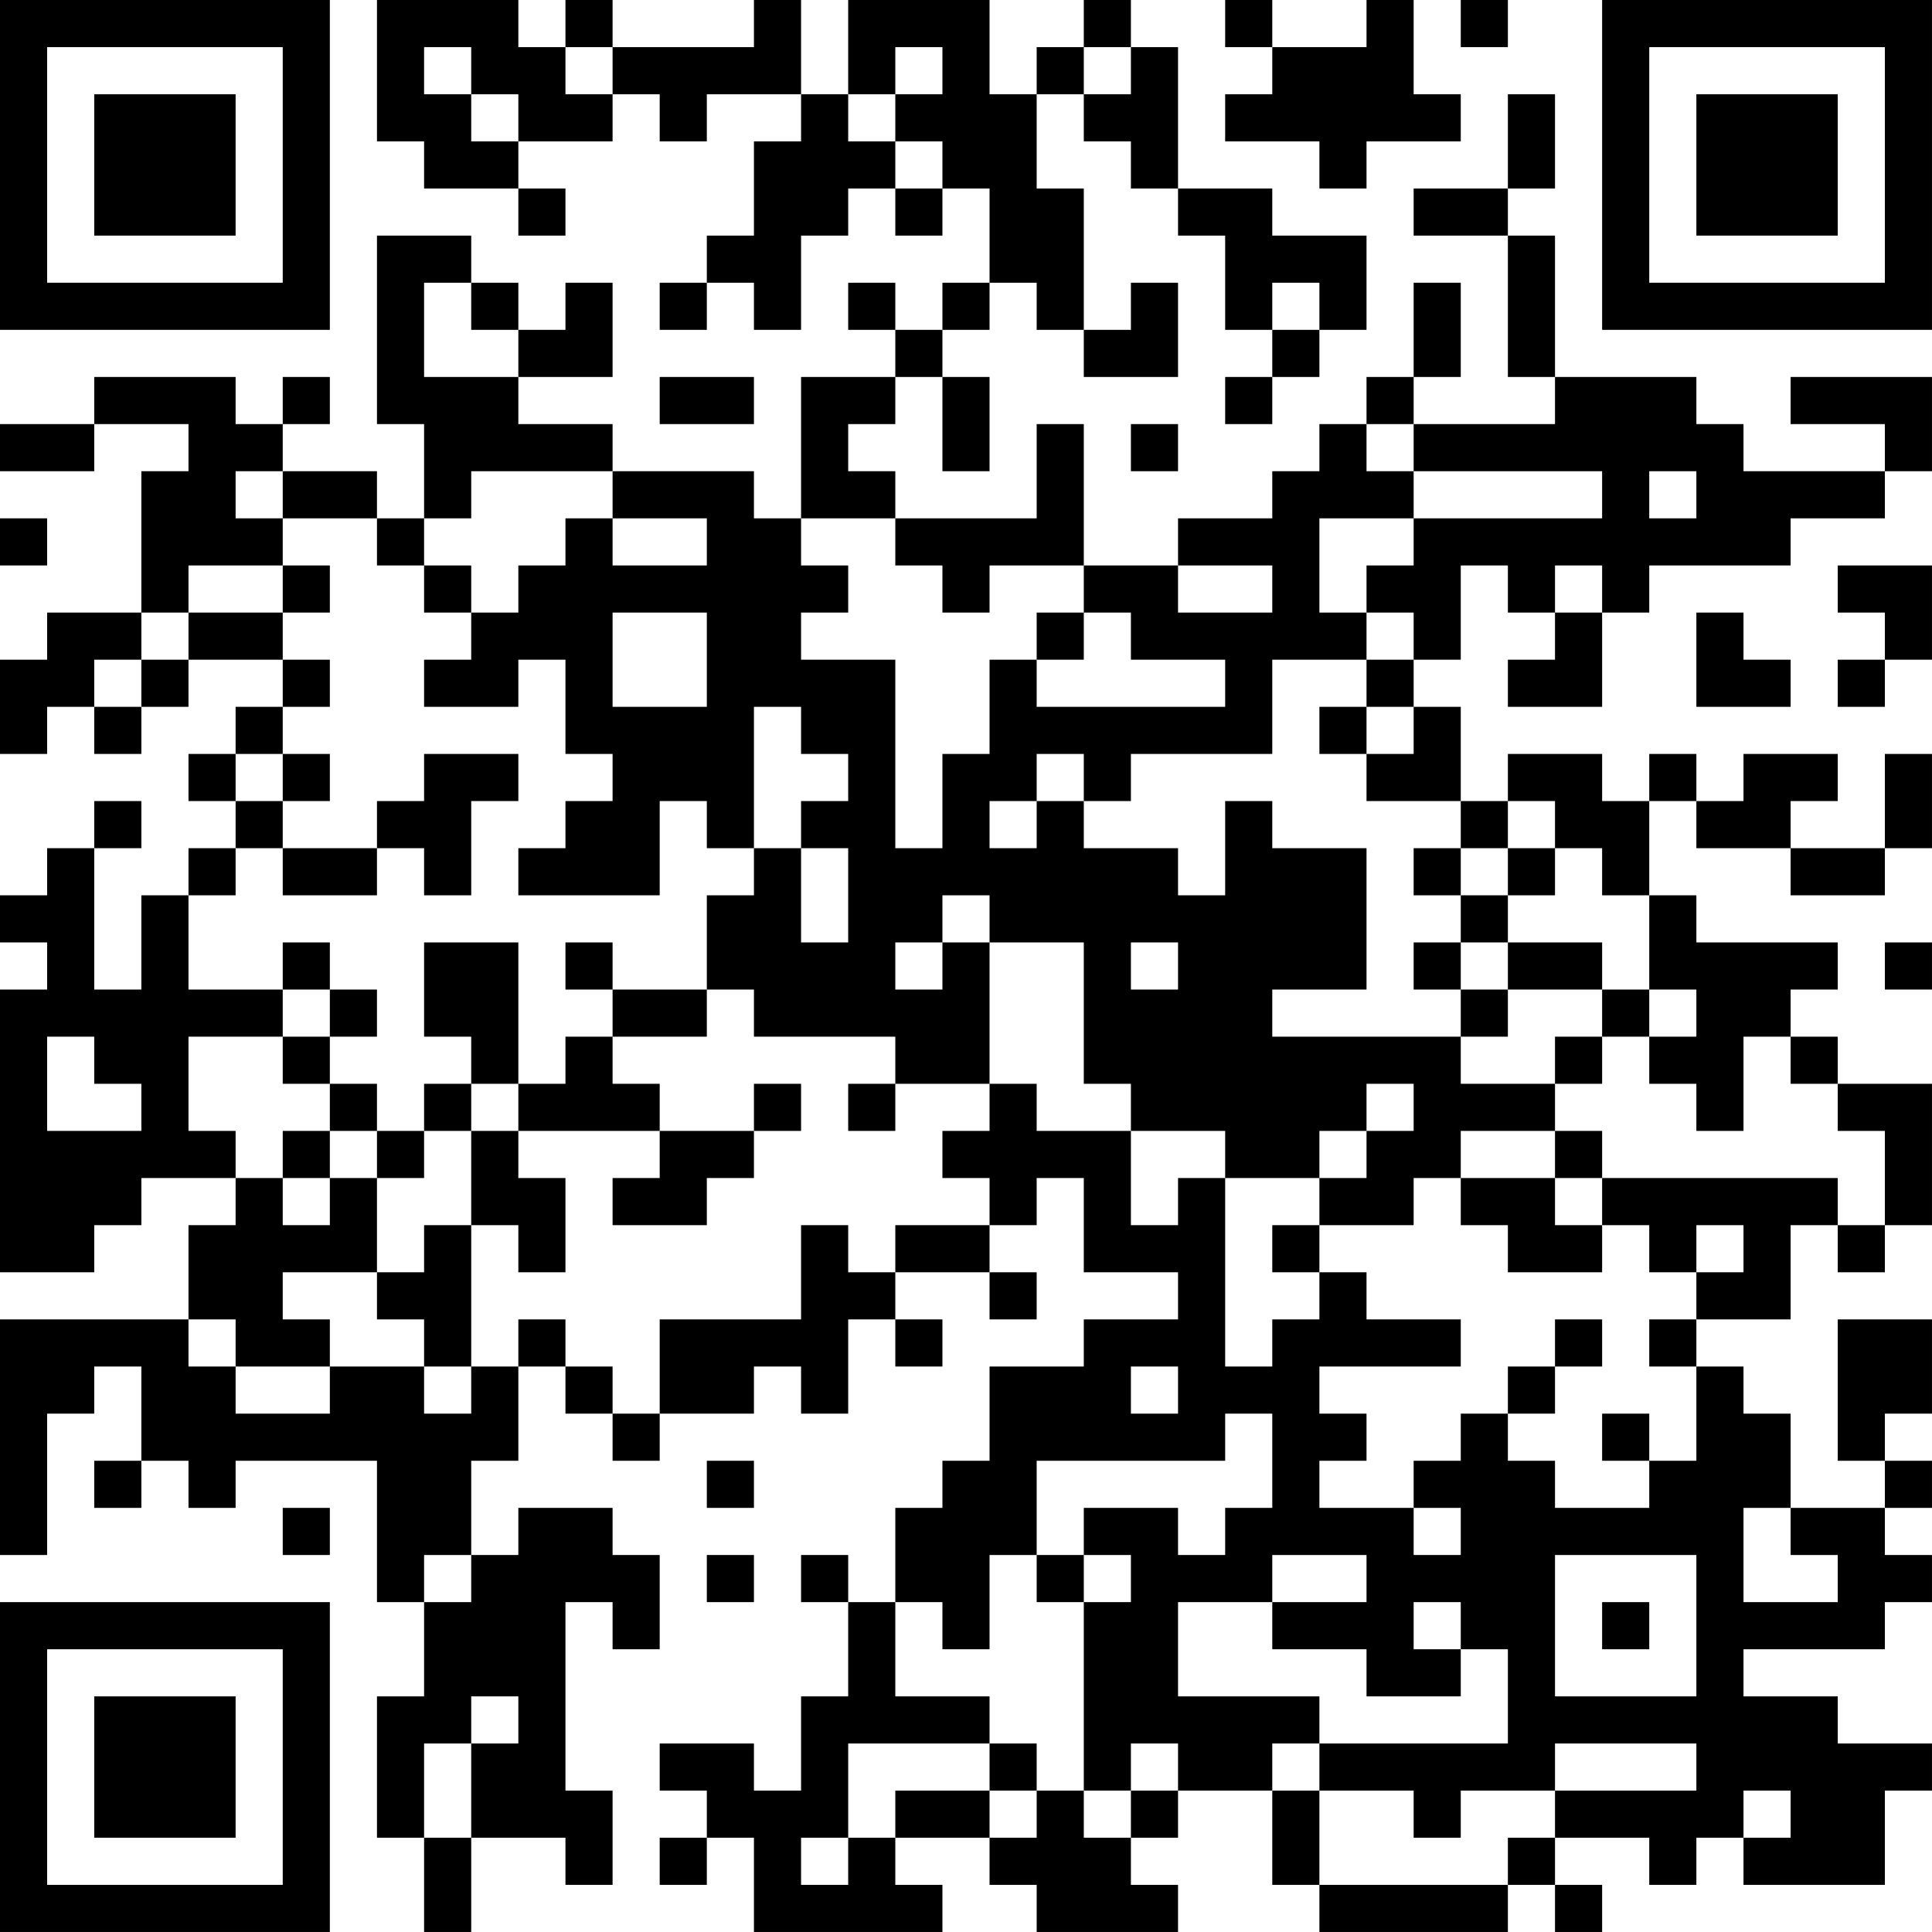 <?xml version="1.0" encoding="UTF-8"?>
<svg xmlns="http://www.w3.org/2000/svg" version="1.1" width="200" height="200" viewBox="0 0 200 200"><rect x="0" y="0" width="200" height="200" fill="#ffffff"/><g transform="scale(4.878)"><g transform="translate(0,0)"><path fill-rule="evenodd" d="M8 0L8 3L9 3L9 4L11 4L11 5L12 5L12 4L11 4L11 3L13 3L13 2L14 2L14 3L15 3L15 2L17 2L17 3L16 3L16 5L15 5L15 6L14 6L14 7L15 7L15 6L16 6L16 7L17 7L17 5L18 5L18 4L19 4L19 5L20 5L20 4L21 4L21 6L20 6L20 7L19 7L19 6L18 6L18 7L19 7L19 8L17 8L17 11L16 11L16 10L13 10L13 9L11 9L11 8L13 8L13 6L12 6L12 7L11 7L11 6L10 6L10 5L8 5L8 9L9 9L9 11L8 11L8 10L6 10L6 9L7 9L7 8L6 8L6 9L5 9L5 8L2 8L2 9L0 9L0 10L2 10L2 9L4 9L4 10L3 10L3 13L1 13L1 14L0 14L0 16L1 16L1 15L2 15L2 16L3 16L3 15L4 15L4 14L6 14L6 15L5 15L5 16L4 16L4 17L5 17L5 18L4 18L4 19L3 19L3 21L2 21L2 18L3 18L3 17L2 17L2 18L1 18L1 19L0 19L0 20L1 20L1 21L0 21L0 27L2 27L2 26L3 26L3 25L5 25L5 26L4 26L4 28L0 28L0 33L1 33L1 30L2 30L2 29L3 29L3 31L2 31L2 32L3 32L3 31L4 31L4 32L5 32L5 31L8 31L8 34L9 34L9 36L8 36L8 39L9 39L9 41L10 41L10 39L12 39L12 40L13 40L13 38L12 38L12 34L13 34L13 35L14 35L14 33L13 33L13 32L11 32L11 33L10 33L10 31L11 31L11 29L12 29L12 30L13 30L13 31L14 31L14 30L16 30L16 29L17 29L17 30L18 30L18 28L19 28L19 29L20 29L20 28L19 28L19 27L21 27L21 28L22 28L22 27L21 27L21 26L22 26L22 25L23 25L23 27L25 27L25 28L23 28L23 29L21 29L21 31L20 31L20 32L19 32L19 34L18 34L18 33L17 33L17 34L18 34L18 36L17 36L17 38L16 38L16 37L14 37L14 38L15 38L15 39L14 39L14 40L15 40L15 39L16 39L16 41L20 41L20 40L19 40L19 39L21 39L21 40L22 40L22 41L25 41L25 40L24 40L24 39L25 39L25 38L27 38L27 40L28 40L28 41L32 41L32 40L33 40L33 41L34 41L34 40L33 40L33 39L35 39L35 40L36 40L36 39L37 39L37 40L40 40L40 38L41 38L41 37L39 37L39 36L37 36L37 35L40 35L40 34L41 34L41 33L40 33L40 32L41 32L41 31L40 31L40 30L41 30L41 28L39 28L39 31L40 31L40 32L38 32L38 30L37 30L37 29L36 29L36 28L38 28L38 26L39 26L39 27L40 27L40 26L41 26L41 23L39 23L39 22L38 22L38 21L39 21L39 20L36 20L36 19L35 19L35 17L36 17L36 18L38 18L38 19L40 19L40 18L41 18L41 16L40 16L40 18L38 18L38 17L39 17L39 16L37 16L37 17L36 17L36 16L35 16L35 17L34 17L34 16L32 16L32 17L31 17L31 15L30 15L30 14L31 14L31 12L32 12L32 13L33 13L33 14L32 14L32 15L34 15L34 13L35 13L35 12L38 12L38 11L40 11L40 10L41 10L41 8L38 8L38 9L40 9L40 10L37 10L37 9L36 9L36 8L33 8L33 5L32 5L32 4L33 4L33 2L32 2L32 4L30 4L30 5L32 5L32 8L33 8L33 9L30 9L30 8L31 8L31 6L30 6L30 8L29 8L29 9L28 9L28 10L27 10L27 11L25 11L25 12L23 12L23 9L22 9L22 11L19 11L19 10L18 10L18 9L19 9L19 8L20 8L20 10L21 10L21 8L20 8L20 7L21 7L21 6L22 6L22 7L23 7L23 8L25 8L25 6L24 6L24 7L23 7L23 4L22 4L22 2L23 2L23 3L24 3L24 4L25 4L25 5L26 5L26 7L27 7L27 8L26 8L26 9L27 9L27 8L28 8L28 7L29 7L29 5L27 5L27 4L25 4L25 1L24 1L24 0L23 0L23 1L22 1L22 2L21 2L21 0L18 0L18 2L17 2L17 0L16 0L16 1L13 1L13 0L12 0L12 1L11 1L11 0ZM26 0L26 1L27 1L27 2L26 2L26 3L28 3L28 4L29 4L29 3L31 3L31 2L30 2L30 0L29 0L29 1L27 1L27 0ZM31 0L31 1L32 1L32 0ZM9 1L9 2L10 2L10 3L11 3L11 2L10 2L10 1ZM12 1L12 2L13 2L13 1ZM19 1L19 2L18 2L18 3L19 3L19 4L20 4L20 3L19 3L19 2L20 2L20 1ZM23 1L23 2L24 2L24 1ZM9 6L9 8L11 8L11 7L10 7L10 6ZM27 6L27 7L28 7L28 6ZM14 8L14 9L16 9L16 8ZM24 9L24 10L25 10L25 9ZM29 9L29 10L30 10L30 11L28 11L28 13L29 13L29 14L27 14L27 16L24 16L24 17L23 17L23 16L22 16L22 17L21 17L21 18L22 18L22 17L23 17L23 18L25 18L25 19L26 19L26 17L27 17L27 18L29 18L29 21L27 21L27 22L31 22L31 23L33 23L33 24L31 24L31 25L30 25L30 26L28 26L28 25L29 25L29 24L30 24L30 23L29 23L29 24L28 24L28 25L26 25L26 24L24 24L24 23L23 23L23 20L21 20L21 19L20 19L20 20L19 20L19 21L20 21L20 20L21 20L21 23L19 23L19 22L16 22L16 21L15 21L15 19L16 19L16 18L17 18L17 20L18 20L18 18L17 18L17 17L18 17L18 16L17 16L17 15L16 15L16 18L15 18L15 17L14 17L14 19L11 19L11 18L12 18L12 17L13 17L13 16L12 16L12 14L11 14L11 15L9 15L9 14L10 14L10 13L11 13L11 12L12 12L12 11L13 11L13 12L15 12L15 11L13 11L13 10L10 10L10 11L9 11L9 12L8 12L8 11L6 11L6 10L5 10L5 11L6 11L6 12L4 12L4 13L3 13L3 14L2 14L2 15L3 15L3 14L4 14L4 13L6 13L6 14L7 14L7 15L6 15L6 16L5 16L5 17L6 17L6 18L5 18L5 19L4 19L4 21L6 21L6 22L4 22L4 24L5 24L5 25L6 25L6 26L7 26L7 25L8 25L8 27L6 27L6 28L7 28L7 29L5 29L5 28L4 28L4 29L5 29L5 30L7 30L7 29L9 29L9 30L10 30L10 29L11 29L11 28L12 28L12 29L13 29L13 30L14 30L14 28L17 28L17 26L18 26L18 27L19 27L19 26L21 26L21 25L20 25L20 24L21 24L21 23L22 23L22 24L24 24L24 26L25 26L25 25L26 25L26 29L27 29L27 28L28 28L28 27L29 27L29 28L31 28L31 29L28 29L28 30L29 30L29 31L28 31L28 32L30 32L30 33L31 33L31 32L30 32L30 31L31 31L31 30L32 30L32 31L33 31L33 32L35 32L35 31L36 31L36 29L35 29L35 28L36 28L36 27L37 27L37 26L36 26L36 27L35 27L35 26L34 26L34 25L39 25L39 26L40 26L40 24L39 24L39 23L38 23L38 22L37 22L37 24L36 24L36 23L35 23L35 22L36 22L36 21L35 21L35 19L34 19L34 18L33 18L33 17L32 17L32 18L31 18L31 17L29 17L29 16L30 16L30 15L29 15L29 14L30 14L30 13L29 13L29 12L30 12L30 11L34 11L34 10L30 10L30 9ZM35 10L35 11L36 11L36 10ZM0 11L0 12L1 12L1 11ZM17 11L17 12L18 12L18 13L17 13L17 14L19 14L19 18L20 18L20 16L21 16L21 14L22 14L22 15L26 15L26 14L24 14L24 13L23 13L23 12L21 12L21 13L20 13L20 12L19 12L19 11ZM6 12L6 13L7 13L7 12ZM9 12L9 13L10 13L10 12ZM25 12L25 13L27 13L27 12ZM33 12L33 13L34 13L34 12ZM39 12L39 13L40 13L40 14L39 14L39 15L40 15L40 14L41 14L41 12ZM13 13L13 15L15 15L15 13ZM22 13L22 14L23 14L23 13ZM36 13L36 15L38 15L38 14L37 14L37 13ZM28 15L28 16L29 16L29 15ZM6 16L6 17L7 17L7 16ZM9 16L9 17L8 17L8 18L6 18L6 19L8 19L8 18L9 18L9 19L10 19L10 17L11 17L11 16ZM30 18L30 19L31 19L31 20L30 20L30 21L31 21L31 22L32 22L32 21L34 21L34 22L33 22L33 23L34 23L34 22L35 22L35 21L34 21L34 20L32 20L32 19L33 19L33 18L32 18L32 19L31 19L31 18ZM6 20L6 21L7 21L7 22L6 22L6 23L7 23L7 24L6 24L6 25L7 25L7 24L8 24L8 25L9 25L9 24L10 24L10 26L9 26L9 27L8 27L8 28L9 28L9 29L10 29L10 26L11 26L11 27L12 27L12 25L11 25L11 24L14 24L14 25L13 25L13 26L15 26L15 25L16 25L16 24L17 24L17 23L16 23L16 24L14 24L14 23L13 23L13 22L15 22L15 21L13 21L13 20L12 20L12 21L13 21L13 22L12 22L12 23L11 23L11 20L9 20L9 22L10 22L10 23L9 23L9 24L8 24L8 23L7 23L7 22L8 22L8 21L7 21L7 20ZM24 20L24 21L25 21L25 20ZM31 20L31 21L32 21L32 20ZM40 20L40 21L41 21L41 20ZM1 22L1 24L3 24L3 23L2 23L2 22ZM10 23L10 24L11 24L11 23ZM18 23L18 24L19 24L19 23ZM33 24L33 25L31 25L31 26L32 26L32 27L34 27L34 26L33 26L33 25L34 25L34 24ZM27 26L27 27L28 27L28 26ZM33 28L33 29L32 29L32 30L33 30L33 29L34 29L34 28ZM24 29L24 30L25 30L25 29ZM26 30L26 31L22 31L22 33L21 33L21 35L20 35L20 34L19 34L19 36L21 36L21 37L18 37L18 39L17 39L17 40L18 40L18 39L19 39L19 38L21 38L21 39L22 39L22 38L23 38L23 39L24 39L24 38L25 38L25 37L24 37L24 38L23 38L23 34L24 34L24 33L23 33L23 32L25 32L25 33L26 33L26 32L27 32L27 30ZM34 30L34 31L35 31L35 30ZM15 31L15 32L16 32L16 31ZM6 32L6 33L7 33L7 32ZM37 32L37 34L39 34L39 33L38 33L38 32ZM9 33L9 34L10 34L10 33ZM15 33L15 34L16 34L16 33ZM22 33L22 34L23 34L23 33ZM27 33L27 34L25 34L25 36L28 36L28 37L27 37L27 38L28 38L28 40L32 40L32 39L33 39L33 38L36 38L36 37L33 37L33 38L31 38L31 39L30 39L30 38L28 38L28 37L32 37L32 35L31 35L31 34L30 34L30 35L31 35L31 36L29 36L29 35L27 35L27 34L29 34L29 33ZM33 33L33 36L36 36L36 33ZM34 34L34 35L35 35L35 34ZM10 36L10 37L9 37L9 39L10 39L10 37L11 37L11 36ZM21 37L21 38L22 38L22 37ZM37 38L37 39L38 39L38 38ZM0 0L0 7L7 7L7 0ZM1 1L1 6L6 6L6 1ZM2 2L2 5L5 5L5 2ZM34 0L34 7L41 7L41 0ZM35 1L35 6L40 6L40 1ZM36 2L36 5L39 5L39 2ZM0 34L0 41L7 41L7 34ZM1 35L1 40L6 40L6 35ZM2 36L2 39L5 39L5 36Z" fill="#000000"/></g></g></svg>
